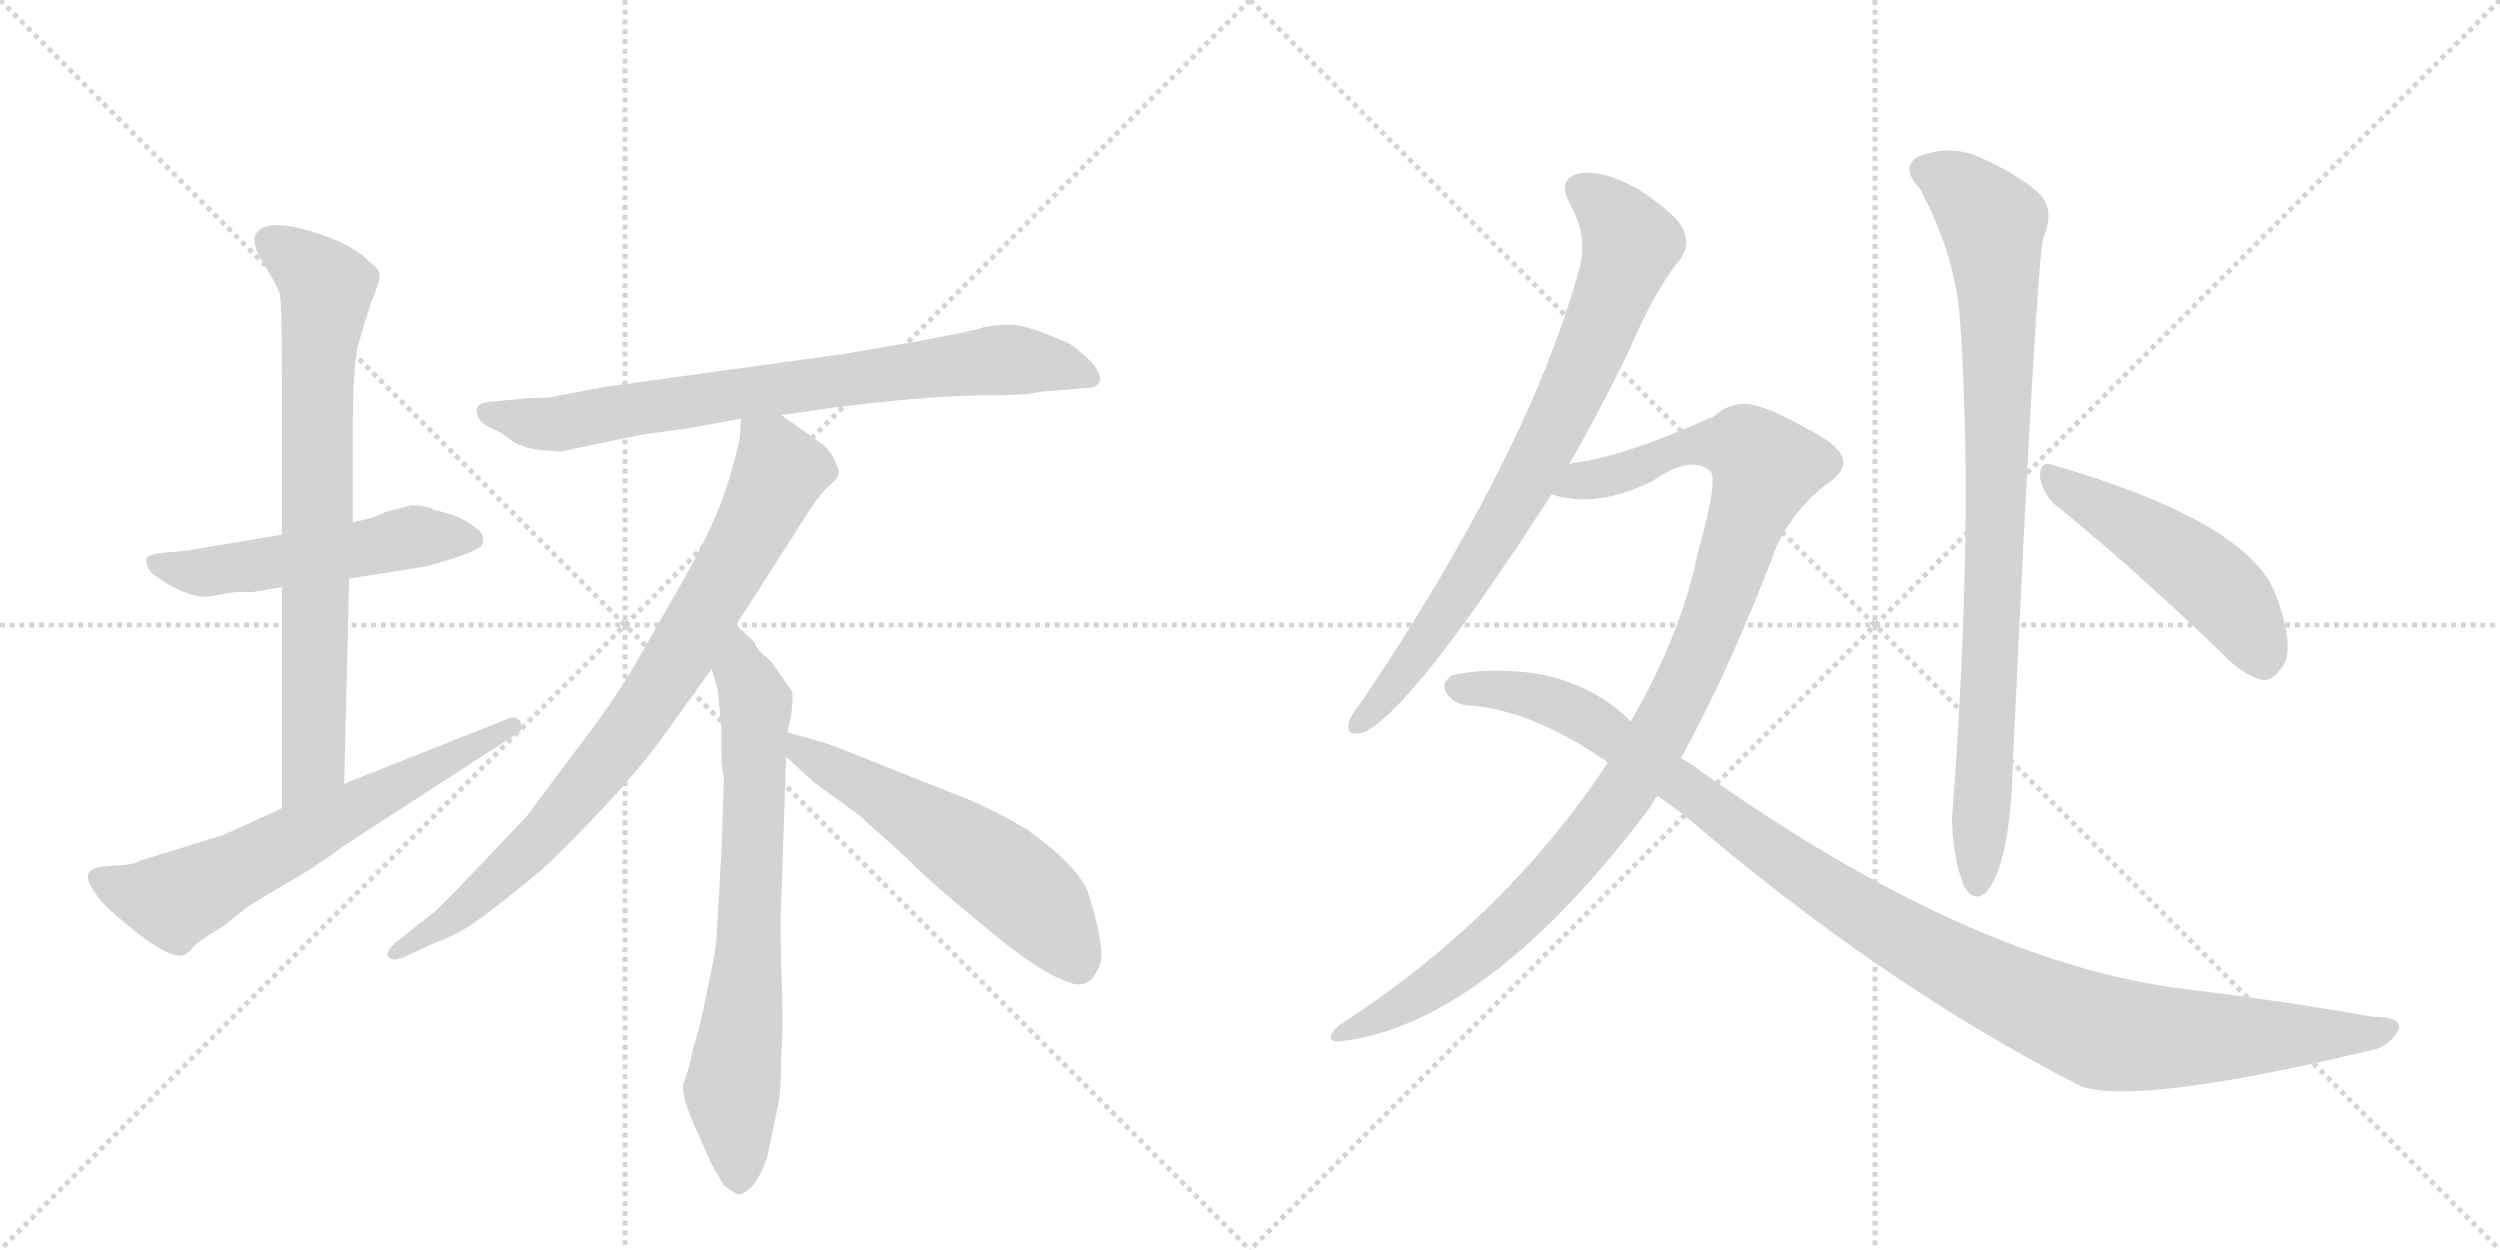 <svg version="1.1" viewBox="0 0 2048 1024" xmlns="http://www.w3.org/2000/svg">
  <g stroke="lightgray" stroke-dasharray="1,1" stroke-width="1" transform="scale(4, 4)">
    <line x1="0" y1="0" x2="256" y2="256"></line>
    <line x1="256" y1="0" x2="0" y2="256"></line>
    <line x1="128" y1="0" x2="128" y2="256"></line>
    <line x1="0" y1="128" x2="256" y2="128"></line>
    <line x1="256" y1="0" x2="512" y2="256"></line>
    <line x1="512" y1="0" x2="256" y2="256"></line>
    <line x1="384" y1="0" x2="384" y2="256"></line>
    <line x1="256" y1="128" x2="512" y2="128"></line>
  </g>
<g transform="scale(1, -1) translate(0, -850)">
   <style type="text/css">
    @keyframes keyframes0 {
      from {
       stroke: black;
       stroke-dashoffset: 519;
       stroke-width: 128;
       }
       63% {
       animation-timing-function: step-end;
       stroke: black;
       stroke-dashoffset: 0;
       stroke-width: 128;
       }
       to {
       stroke: black;
       stroke-width: 1024;
       }
       }
       #make-me-a-hanzi-animation-0 {
         animation: keyframes0 0.672s both;
         animation-delay: 0s;
         animation-timing-function: linear;
       }
    @keyframes keyframes1 {
      from {
       stroke: black;
       stroke-dashoffset: 741;
       stroke-width: 128;
       }
       71% {
       animation-timing-function: step-end;
       stroke: black;
       stroke-dashoffset: 0;
       stroke-width: 128;
       }
       to {
       stroke: black;
       stroke-width: 1024;
       }
       }
       #make-me-a-hanzi-animation-1 {
         animation: keyframes1 0.853s both;
         animation-delay: 0.672s;
         animation-timing-function: linear;
       }
    @keyframes keyframes2 {
      from {
       stroke: black;
       stroke-dashoffset: 624;
       stroke-width: 128;
       }
       67% {
       animation-timing-function: step-end;
       stroke: black;
       stroke-dashoffset: 0;
       stroke-width: 128;
       }
       to {
       stroke: black;
       stroke-width: 1024;
       }
       }
       #make-me-a-hanzi-animation-2 {
         animation: keyframes2 0.758s both;
         animation-delay: 1.525s;
         animation-timing-function: linear;
       }
    @keyframes keyframes3 {
      from {
       stroke: black;
       stroke-dashoffset: 756;
       stroke-width: 128;
       }
       71% {
       animation-timing-function: step-end;
       stroke: black;
       stroke-dashoffset: 0;
       stroke-width: 128;
       }
       to {
       stroke: black;
       stroke-width: 1024;
       }
       }
       #make-me-a-hanzi-animation-3 {
         animation: keyframes3 0.865s both;
         animation-delay: 2.283s;
         animation-timing-function: linear;
       }
    @keyframes keyframes4 {
      from {
       stroke: black;
       stroke-dashoffset: 813;
       stroke-width: 128;
       }
       73% {
       animation-timing-function: step-end;
       stroke: black;
       stroke-dashoffset: 0;
       stroke-width: 128;
       }
       to {
       stroke: black;
       stroke-width: 1024;
       }
       }
       #make-me-a-hanzi-animation-4 {
         animation: keyframes4 0.912s both;
         animation-delay: 3.148s;
         animation-timing-function: linear;
       }
    @keyframes keyframes5 {
      from {
       stroke: black;
       stroke-dashoffset: 704;
       stroke-width: 128;
       }
       70% {
       animation-timing-function: step-end;
       stroke: black;
       stroke-dashoffset: 0;
       stroke-width: 128;
       }
       to {
       stroke: black;
       stroke-width: 1024;
       }
       }
       #make-me-a-hanzi-animation-5 {
         animation: keyframes5 0.823s both;
         animation-delay: 4.06s;
         animation-timing-function: linear;
       }
    @keyframes keyframes6 {
      from {
       stroke: black;
       stroke-dashoffset: 560;
       stroke-width: 128;
       }
       65% {
       animation-timing-function: step-end;
       stroke: black;
       stroke-dashoffset: 0;
       stroke-width: 128;
       }
       to {
       stroke: black;
       stroke-width: 1024;
       }
       }
       #make-me-a-hanzi-animation-6 {
         animation: keyframes6 0.706s both;
         animation-delay: 4.883s;
         animation-timing-function: linear;
       }
    @keyframes keyframes7 {
      from {
       stroke: black;
       stroke-dashoffset: 768;
       stroke-width: 128;
       }
       71% {
       animation-timing-function: step-end;
       stroke: black;
       stroke-dashoffset: 0;
       stroke-width: 128;
       }
       to {
       stroke: black;
       stroke-width: 1024;
       }
       }
       #make-me-a-hanzi-animation-7 {
         animation: keyframes7 0.875s both;
         animation-delay: 5.589s;
         animation-timing-function: linear;
       }
    @keyframes keyframes8 {
      from {
       stroke: black;
       stroke-dashoffset: 1041;
       stroke-width: 128;
       }
       77% {
       animation-timing-function: step-end;
       stroke: black;
       stroke-dashoffset: 0;
       stroke-width: 128;
       }
       to {
       stroke: black;
       stroke-width: 1024;
       }
       }
       #make-me-a-hanzi-animation-8 {
         animation: keyframes8 1.097s both;
         animation-delay: 6.464s;
         animation-timing-function: linear;
       }
    @keyframes keyframes9 {
      from {
       stroke: black;
       stroke-dashoffset: 1093;
       stroke-width: 128;
       }
       78% {
       animation-timing-function: step-end;
       stroke: black;
       stroke-dashoffset: 0;
       stroke-width: 128;
       }
       to {
       stroke: black;
       stroke-width: 1024;
       }
       }
       #make-me-a-hanzi-animation-9 {
         animation: keyframes9 1.139s both;
         animation-delay: 7.561s;
         animation-timing-function: linear;
       }
    @keyframes keyframes10 {
      from {
       stroke: black;
       stroke-dashoffset: 866;
       stroke-width: 128;
       }
       74% {
       animation-timing-function: step-end;
       stroke: black;
       stroke-dashoffset: 0;
       stroke-width: 128;
       }
       to {
       stroke: black;
       stroke-width: 1024;
       }
       }
       #make-me-a-hanzi-animation-10 {
         animation: keyframes10 0.955s both;
         animation-delay: 8.7s;
         animation-timing-function: linear;
       }
    @keyframes keyframes11 {
      from {
       stroke: black;
       stroke-dashoffset: 487;
       stroke-width: 128;
       }
       61% {
       animation-timing-function: step-end;
       stroke: black;
       stroke-dashoffset: 0;
       stroke-width: 128;
       }
       to {
       stroke: black;
       stroke-width: 1024;
       }
       }
       #make-me-a-hanzi-animation-11 {
         animation: keyframes11 0.646s both;
         animation-delay: 9.655s;
         animation-timing-function: linear;
       }
</style>
<path d="M 207 365 L 231 369 L 286 376 L 349 386 Q 393 398 395 404 Q 397 409 394 414 Q 379 428 356 432 Q 350 436 337 436 L 317 431 L 305 426 L 289 422 L 231 412 L 153 399 L 132 397 Q 121 396 120 392 Q 119 388 123 382 Q 130 375 146 367 Q 163 359 176 362 Q 190 365 195 365 L 207 365 Z" fill="lightgray"></path> 
<path d="M 231 369 L 231 188 C 231 158 281 178 282 208 L 286 376 L 289 422 L 289 493 Q 289 548 293 566 Q 298 584 304 602 Q 311 619 311 624 Q 312 629 302 636 Q 288 651 253 661 Q 218 671 210 659 Q 205 652 216 634 Q 227 616 229 610 Q 231 604 231 536 L 231 412 L 231 369 Z" fill="lightgray"></path> 
<path d="M 231 188 L 183 166 L 115 145 Q 108 141 94 141 Q 81 140 79 139 Q 68 136 74 125 Q 80 113 94 101 Q 142 59 153 69 Q 155 70 159 75 Q 164 80 184 92 L 204 108 L 234 126 Q 256 138 283 158 L 422 248 Q 430 252 426 259 Q 423 265 413 260 L 282 208 L 231 188 Z" fill="lightgray"></path> 
<path d="M 640 510 L 682 516 Q 753 525 798 526 Q 843 526 851 529 L 888 532 Q 899 532 901 538 Q 903 549 877 568 Q 842 584 828 584 Q 815 584 806 582 Q 798 579 755 571 L 691 560 L 495 533 L 453 525 Q 452 524 434 524 L 403 521 Q 386 520 392 508 Q 394 503 403 499 Q 412 495 418 490 Q 424 485 437 482 L 459 480 L 526 494 L 563 499 L 607 507 L 640 510 Z" fill="lightgray"></path> 
<path d="M 603 338 L 653 416 Q 667 439 676 449 Q 686 458 687 461 Q 688 464 684 472 Q 681 480 674 486 L 640 510 C 615 527 609 532 607 507 L 606 491 Q 598 455 587 429 Q 576 403 557 370 L 521 307 Q 502 274 467 229 L 432 182 Q 356 101 352 100 L 323 77 Q 315 69 318 66 Q 322 62 331 66 L 357 78 Q 379 85 407 108 Q 436 130 453 146 Q 518 210 547 252 L 583 302 L 603 338 Z" fill="lightgray"></path> 
<path d="M 593 213 L 591 152 L 587 83 Q 587 74 580 42 Q 574 10 568 -8 Q 564 -28 560 -37 Q 557 -47 572 -79 L 583 -104 L 593 -121 Q 601 -127 604 -128 Q 608 -130 617 -121 Q 627 -107 630 -91 L 636 -62 Q 640 -48 640 -13 Q 642 11 640 57 Q 639 102 640 112 L 644 230 L 645 250 L 648 263 Q 650 279 649 282 Q 649 285 645 289 L 636 302 Q 631 310 625 314 Q 620 318 618 324 L 603 338 C 581 358 575 331 583 302 L 588 285 L 591 253 L 591 233 Q 591 221 593 213 Z" fill="lightgray"></path> 
<path d="M 644 230 L 667 209 L 704 182 L 744 146 Q 760 129 804 93 Q 848 56 869 48 Q 883 41 890 45 Q 897 48 901 60 Q 906 71 892 117 Q 885 139 842 170 Q 819 184 796 194 L 728 221 Q 681 240 674 242 L 645 250 C 616 258 622 250 644 230 Z" fill="lightgray"></path> 
<path d="M 1285 469 Q 1310 512 1335 564 Q 1356 613 1376 637 Q 1385 649 1379 662 Q 1373 675 1342 695 Q 1314 711 1294 708 Q 1275 704 1286 683 Q 1302 655 1293 627 Q 1251 477 1116 276 Q 1106 264 1105 258 Q 1102 246 1117 250 Q 1157 268 1271 445 L 1285 469 Z" fill="lightgray"></path> 
<path d="M 1377 229 Q 1417 301 1456 404 Q 1471 434 1496 453 Q 1511 463 1510 472 Q 1509 485 1478 500 Q 1441 521 1426 519 Q 1414 518 1404 509 Q 1331 476 1290 471 Q 1287 471 1285 469 C 1256 462 1241 450 1271 445 Q 1307 433 1354 456 Q 1384 477 1400 465 Q 1409 461 1391 398 Q 1378 332 1336 259 L 1317 225 Q 1233 98 1097 10 Q 1090 4 1090 0 Q 1091 -4 1099 -3 Q 1219 12 1352 189 Q 1355 195 1358 198 L 1377 229 Z" fill="lightgray"></path> 
<path d="M 1358 198 L 1380 182 Q 1542 43 1705 -40 Q 1753 -56 1948 -9 Q 1961 -3 1965 7 Q 1968 17 1944 17 Q 1871 30 1788 40 Q 1614 62 1395 217 Q 1386 224 1377 229 L 1336 259 Q 1303 292 1253 299 Q 1217 303 1190 297 Q 1180 291 1185 282 Q 1192 272 1205 272 Q 1254 268 1312 229 Q 1315 228 1317 225 L 1358 198 Z" fill="lightgray"></path> 
<path d="M 1573 695 Q 1600 644 1605 596 Q 1618 428 1599 179 Q 1600 146 1609 124 Q 1616 111 1626 118 Q 1647 140 1649 227 Q 1668 633 1674 656 Q 1684 678 1670 692 Q 1652 708 1620 722 Q 1595 732 1570 721 Q 1557 712 1573 695 Z" fill="lightgray"></path> 
<path d="M 1683 437 Q 1744 388 1819 316 Q 1837 297 1853 293 Q 1862 292 1869 303 Q 1881 316 1865 361 Q 1844 422 1682 469 Q 1672 473 1671 461 Q 1672 448 1683 437 Z" fill="lightgray"></path> 
      <clipPath id="make-me-a-hanzi-clip-0">
      <path d="M 207 365 L 231 369 L 286 376 L 349 386 Q 393 398 395 404 Q 397 409 394 414 Q 379 428 356 432 Q 350 436 337 436 L 317 431 L 305 426 L 289 422 L 231 412 L 153 399 L 132 397 Q 121 396 120 392 Q 119 388 123 382 Q 130 375 146 367 Q 163 359 176 362 Q 190 365 195 365 L 207 365 Z" fill="lightgray"></path>
      </clipPath>
      <path clip-path="url(#make-me-a-hanzi-clip-0)" d="M 128 389 L 169 381 L 343 410 L 388 408 " fill="none" id="make-me-a-hanzi-animation-0" stroke-dasharray="391 782" stroke-linecap="round"></path>

      <clipPath id="make-me-a-hanzi-clip-1">
      <path d="M 231 369 L 231 188 C 231 158 281 178 282 208 L 286 376 L 289 422 L 289 493 Q 289 548 293 566 Q 298 584 304 602 Q 311 619 311 624 Q 312 629 302 636 Q 288 651 253 661 Q 218 671 210 659 Q 205 652 216 634 Q 227 616 229 610 Q 231 604 231 536 L 231 412 L 231 369 Z" fill="lightgray"></path>
      </clipPath>
      <path clip-path="url(#make-me-a-hanzi-clip-1)" d="M 220 653 L 267 613 L 259 548 L 257 232 L 235 196 " fill="none" id="make-me-a-hanzi-animation-1" stroke-dasharray="613 1226" stroke-linecap="round"></path>

      <clipPath id="make-me-a-hanzi-clip-2">
      <path d="M 231 188 L 183 166 L 115 145 Q 108 141 94 141 Q 81 140 79 139 Q 68 136 74 125 Q 80 113 94 101 Q 142 59 153 69 Q 155 70 159 75 Q 164 80 184 92 L 204 108 L 234 126 Q 256 138 283 158 L 422 248 Q 430 252 426 259 Q 423 265 413 260 L 282 208 L 231 188 Z" fill="lightgray"></path>
      </clipPath>
      <path clip-path="url(#make-me-a-hanzi-clip-2)" d="M 88 128 L 141 112 L 419 255 " fill="none" id="make-me-a-hanzi-animation-2" stroke-dasharray="496 992" stroke-linecap="round"></path>

      <clipPath id="make-me-a-hanzi-clip-3">
      <path d="M 640 510 L 682 516 Q 753 525 798 526 Q 843 526 851 529 L 888 532 Q 899 532 901 538 Q 903 549 877 568 Q 842 584 828 584 Q 815 584 806 582 Q 798 579 755 571 L 691 560 L 495 533 L 453 525 Q 452 524 434 524 L 403 521 Q 386 520 392 508 Q 394 503 403 499 Q 412 495 418 490 Q 424 485 437 482 L 459 480 L 526 494 L 563 499 L 607 507 L 640 510 Z" fill="lightgray"></path>
      </clipPath>
      <path clip-path="url(#make-me-a-hanzi-clip-3)" d="M 399 513 L 461 503 L 815 555 L 874 550 L 892 540 " fill="none" id="make-me-a-hanzi-animation-3" stroke-dasharray="628 1256" stroke-linecap="round"></path>

      <clipPath id="make-me-a-hanzi-clip-4">
      <path d="M 603 338 L 653 416 Q 667 439 676 449 Q 686 458 687 461 Q 688 464 684 472 Q 681 480 674 486 L 640 510 C 615 527 609 532 607 507 L 606 491 Q 598 455 587 429 Q 576 403 557 370 L 521 307 Q 502 274 467 229 L 432 182 Q 356 101 352 100 L 323 77 Q 315 69 318 66 Q 322 62 331 66 L 357 78 Q 379 85 407 108 Q 436 130 453 146 Q 518 210 547 252 L 583 302 L 603 338 Z" fill="lightgray"></path>
      </clipPath>
      <path clip-path="url(#make-me-a-hanzi-clip-4)" d="M 613 503 L 632 481 L 636 456 L 531 273 L 447 166 L 369 96 L 325 70 " fill="none" id="make-me-a-hanzi-animation-4" stroke-dasharray="685 1370" stroke-linecap="round"></path>

      <clipPath id="make-me-a-hanzi-clip-5">
      <path d="M 593 213 L 591 152 L 587 83 Q 587 74 580 42 Q 574 10 568 -8 Q 564 -28 560 -37 Q 557 -47 572 -79 L 583 -104 L 593 -121 Q 601 -127 604 -128 Q 608 -130 617 -121 Q 627 -107 630 -91 L 636 -62 Q 640 -48 640 -13 Q 642 11 640 57 Q 639 102 640 112 L 644 230 L 645 250 L 648 263 Q 650 279 649 282 Q 649 285 645 289 L 636 302 Q 631 310 625 314 Q 620 318 618 324 L 603 338 C 581 358 575 331 583 302 L 588 285 L 591 253 L 591 233 Q 591 221 593 213 Z" fill="lightgray"></path>
      </clipPath>
      <path clip-path="url(#make-me-a-hanzi-clip-5)" d="M 603 330 L 607 300 L 619 272 L 613 67 L 600 -44 L 605 -114 " fill="none" id="make-me-a-hanzi-animation-5" stroke-dasharray="576 1152" stroke-linecap="round"></path>

      <clipPath id="make-me-a-hanzi-clip-6">
      <path d="M 644 230 L 667 209 L 704 182 L 744 146 Q 760 129 804 93 Q 848 56 869 48 Q 883 41 890 45 Q 897 48 901 60 Q 906 71 892 117 Q 885 139 842 170 Q 819 184 796 194 L 728 221 Q 681 240 674 242 L 645 250 C 616 258 622 250 644 230 Z" fill="lightgray"></path>
      </clipPath>
      <path clip-path="url(#make-me-a-hanzi-clip-6)" d="M 651 245 L 657 233 L 726 196 L 825 131 L 860 97 L 884 59 " fill="none" id="make-me-a-hanzi-animation-6" stroke-dasharray="432 864" stroke-linecap="round"></path>

      <clipPath id="make-me-a-hanzi-clip-7">
      <path d="M 1285 469 Q 1310 512 1335 564 Q 1356 613 1376 637 Q 1385 649 1379 662 Q 1373 675 1342 695 Q 1314 711 1294 708 Q 1275 704 1286 683 Q 1302 655 1293 627 Q 1251 477 1116 276 Q 1106 264 1105 258 Q 1102 246 1117 250 Q 1157 268 1271 445 L 1285 469 Z" fill="lightgray"></path>
      </clipPath>
      <path clip-path="url(#make-me-a-hanzi-clip-7)" d="M 1296 694 L 1322 673 L 1335 649 L 1306 569 L 1221 404 L 1151 300 L 1114 259 " fill="none" id="make-me-a-hanzi-animation-7" stroke-dasharray="640 1280" stroke-linecap="round"></path>

      <clipPath id="make-me-a-hanzi-clip-8">
      <path d="M 1377 229 Q 1417 301 1456 404 Q 1471 434 1496 453 Q 1511 463 1510 472 Q 1509 485 1478 500 Q 1441 521 1426 519 Q 1414 518 1404 509 Q 1331 476 1290 471 Q 1287 471 1285 469 C 1256 462 1241 450 1271 445 Q 1307 433 1354 456 Q 1384 477 1400 465 Q 1409 461 1391 398 Q 1378 332 1336 259 L 1317 225 Q 1233 98 1097 10 Q 1090 4 1090 0 Q 1091 -4 1099 -3 Q 1219 12 1352 189 Q 1355 195 1358 198 L 1377 229 Z" fill="lightgray"></path>
      </clipPath>
      <path clip-path="url(#make-me-a-hanzi-clip-8)" d="M 1278 449 L 1340 466 L 1383 485 L 1428 485 L 1447 467 L 1394 319 L 1327 195 L 1252 107 L 1204 64 L 1159 32 L 1096 3 " fill="none" id="make-me-a-hanzi-animation-8" stroke-dasharray="913 1826" stroke-linecap="round"></path>

      <clipPath id="make-me-a-hanzi-clip-9">
      <path d="M 1358 198 L 1380 182 Q 1542 43 1705 -40 Q 1753 -56 1948 -9 Q 1961 -3 1965 7 Q 1968 17 1944 17 Q 1871 30 1788 40 Q 1614 62 1395 217 Q 1386 224 1377 229 L 1336 259 Q 1303 292 1253 299 Q 1217 303 1190 297 Q 1180 291 1185 282 Q 1192 272 1205 272 Q 1254 268 1312 229 Q 1315 228 1317 225 L 1358 198 Z" fill="lightgray"></path>
      </clipPath>
      <path clip-path="url(#make-me-a-hanzi-clip-9)" d="M 1197 286 L 1243 283 L 1296 264 L 1519 106 L 1599 59 L 1706 10 L 1753 0 L 1909 1 L 1955 7 " fill="none" id="make-me-a-hanzi-animation-9" stroke-dasharray="965 1930" stroke-linecap="round"></path>

      <clipPath id="make-me-a-hanzi-clip-10">
      <path d="M 1573 695 Q 1600 644 1605 596 Q 1618 428 1599 179 Q 1600 146 1609 124 Q 1616 111 1626 118 Q 1647 140 1649 227 Q 1668 633 1674 656 Q 1684 678 1670 692 Q 1652 708 1620 722 Q 1595 732 1570 721 Q 1557 712 1573 695 Z" fill="lightgray"></path>
      </clipPath>
      <path clip-path="url(#make-me-a-hanzi-clip-10)" d="M 1580 709 L 1606 696 L 1632 667 L 1635 634 L 1634 353 L 1619 126 " fill="none" id="make-me-a-hanzi-animation-10" stroke-dasharray="738 1476" stroke-linecap="round"></path>

      <clipPath id="make-me-a-hanzi-clip-11">
      <path d="M 1683 437 Q 1744 388 1819 316 Q 1837 297 1853 293 Q 1862 292 1869 303 Q 1881 316 1865 361 Q 1844 422 1682 469 Q 1672 473 1671 461 Q 1672 448 1683 437 Z" fill="lightgray"></path>
      </clipPath>
      <path clip-path="url(#make-me-a-hanzi-clip-11)" d="M 1682 457 L 1806 378 L 1839 342 L 1853 310 " fill="none" id="make-me-a-hanzi-animation-11" stroke-dasharray="359 718" stroke-linecap="round"></path>

</g>
</svg>

